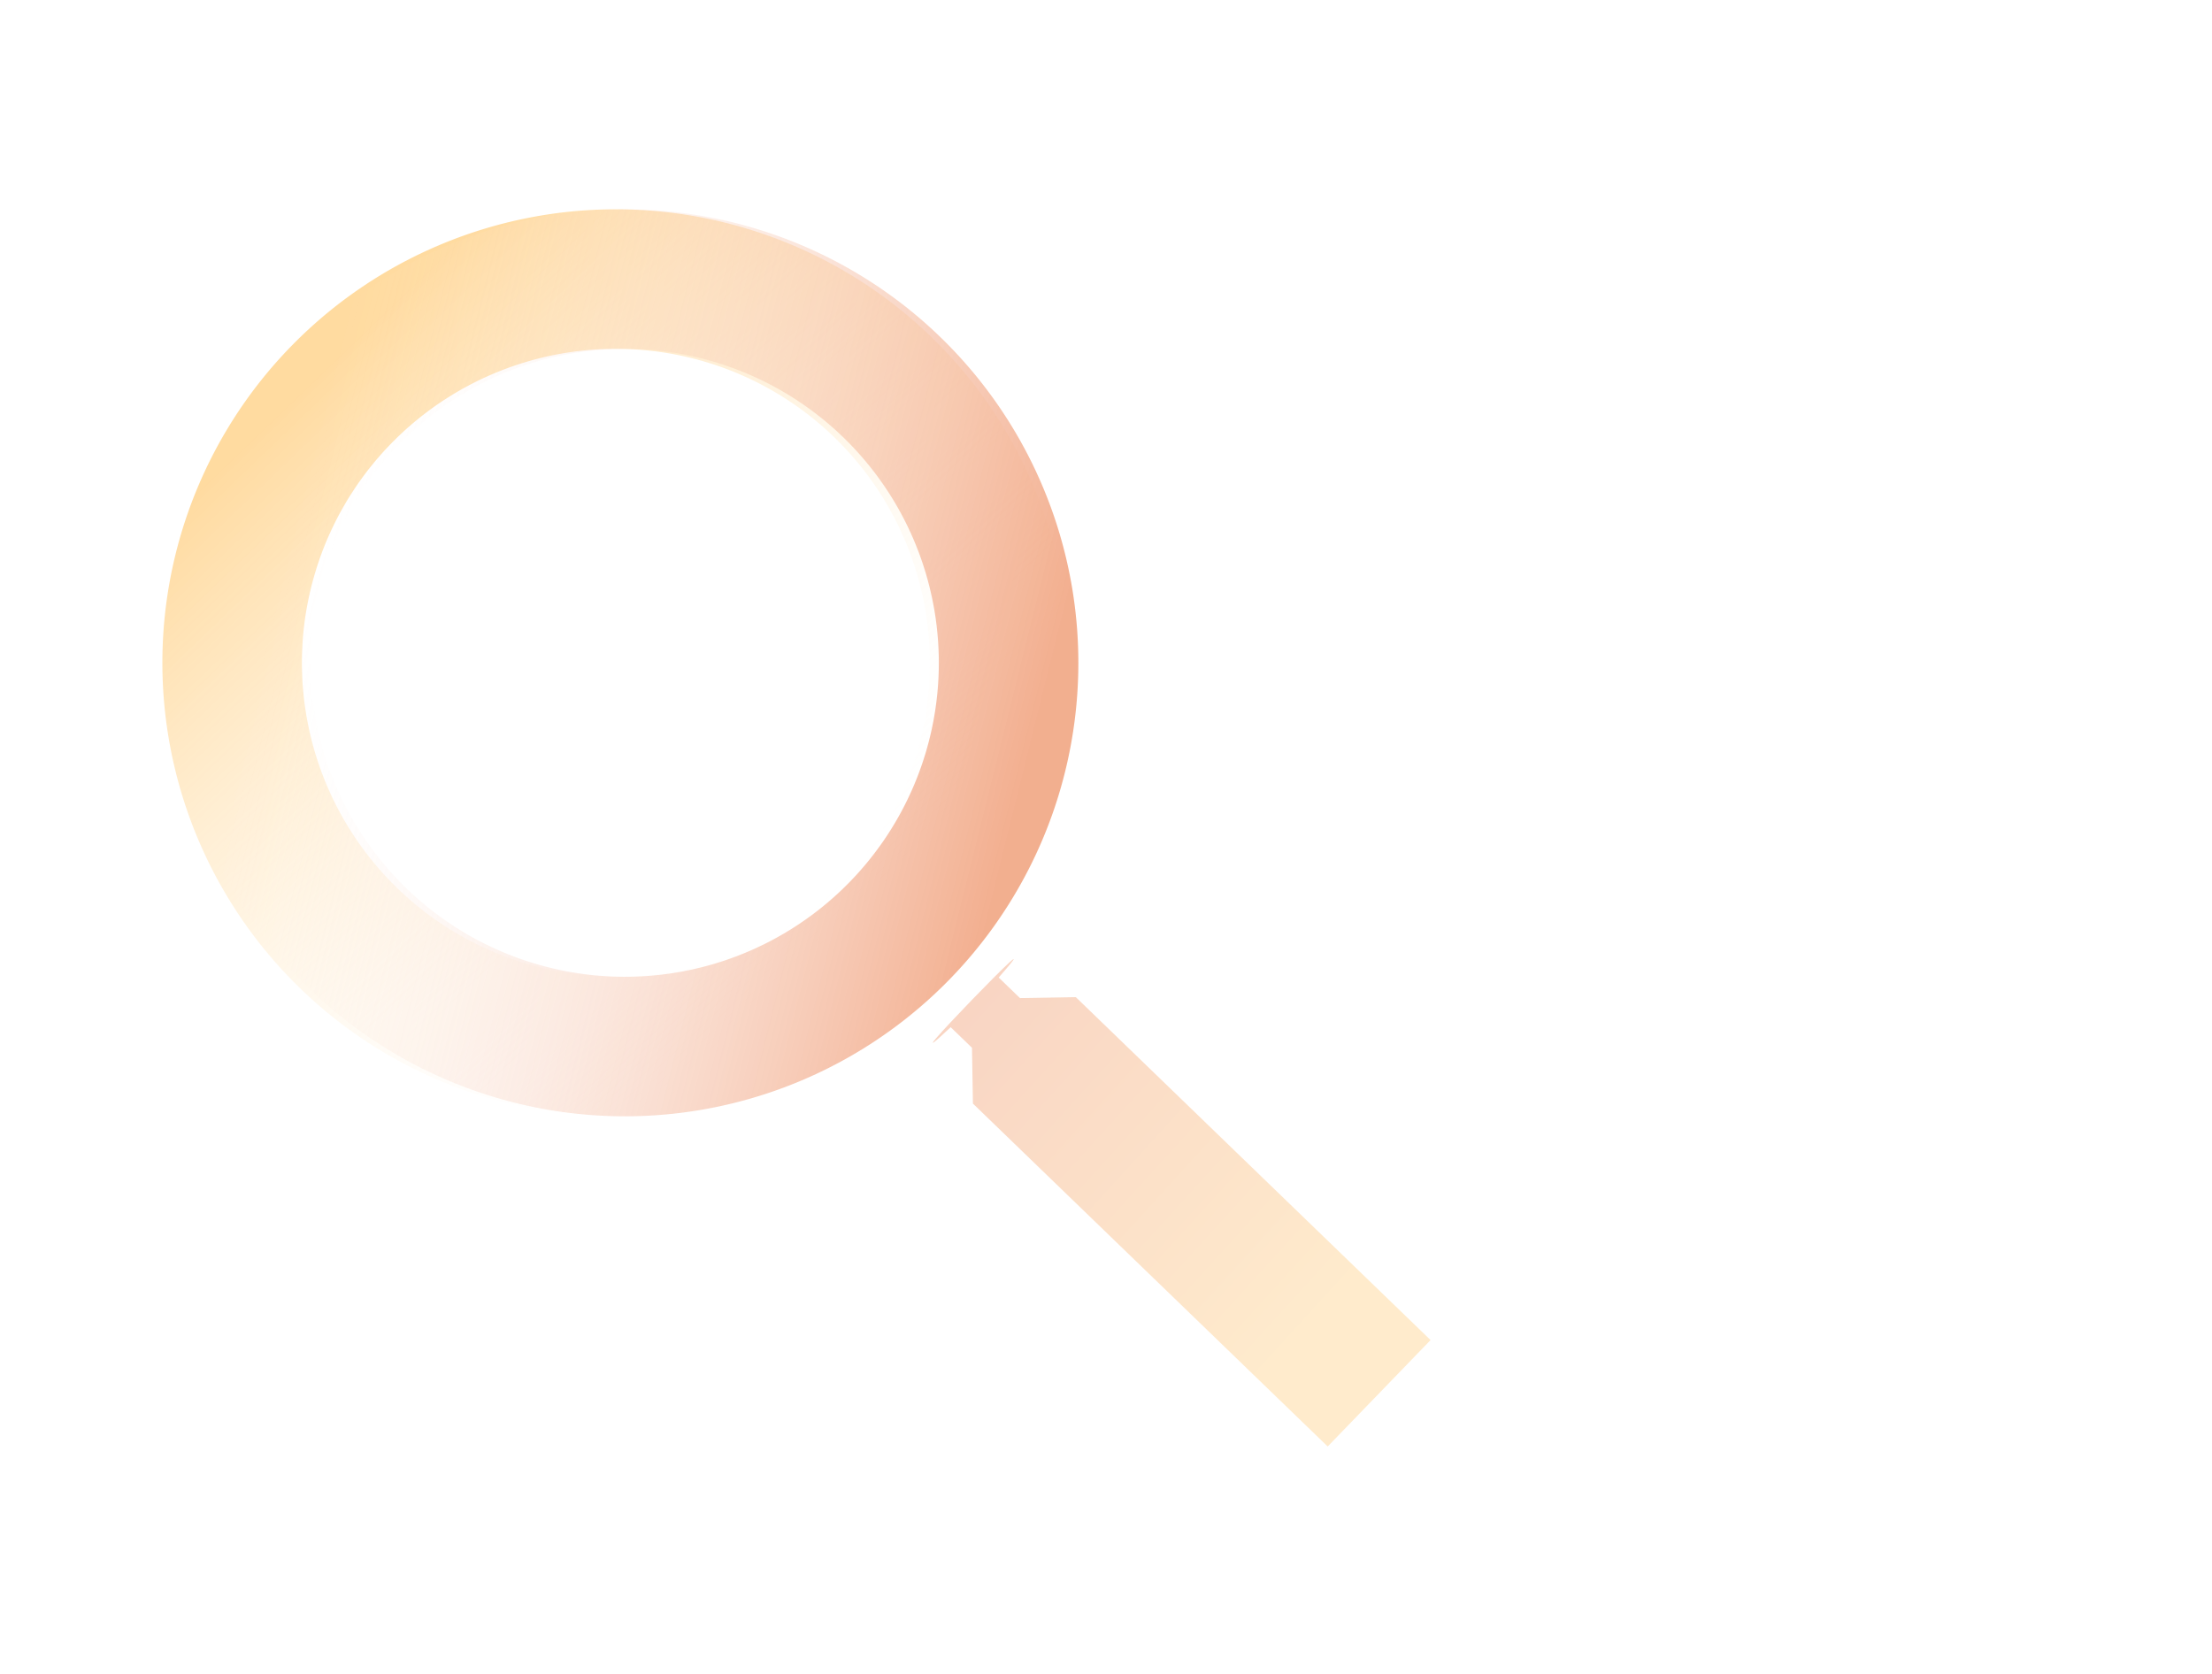 <svg xmlns="http://www.w3.org/2000/svg" xmlns:xlink="http://www.w3.org/1999/xlink" width="245.041" height="185.49" viewBox="0 0 245.041 185.49">
  <defs>
    <linearGradient id="linear-gradient" x1="0.85" y1="0.725" x2="0.191" y2="0.102" gradientUnits="objectBoundingBox">
      <stop offset="0" stop-color="#ffdba2"/>
      <stop offset="1" stop-color="#f3af90"/>
    </linearGradient>
    <linearGradient id="linear-gradient-2" x1="0.202" y1="0.155" x2="0.791" y2="0.769" gradientUnits="objectBoundingBox">
      <stop offset="0" stop-color="#ffbc50"/>
      <stop offset="1" stop-color="#fff" stop-opacity="0"/>
    </linearGradient>
    <linearGradient id="linear-gradient-3" x1="0.202" y1="0.155" x2="0.791" y2="0.769" gradientUnits="objectBoundingBox">
      <stop offset="0" stop-color="#e86b31"/>
      <stop offset="1" stop-color="#fff" stop-opacity="0"/>
    </linearGradient>
  </defs>
  <g id="组_408" data-name="组 408" transform="translate(-78.012 -186.639)">
    <g id="Search_Icon" data-name="Search Icon" transform="translate(101.135 186.639)">
      <path id="Bounds" d="M185.49,185.49H0V0H185.49Z" transform="translate(36.428)" fill="none"/>
      <path id="Icon" d="M99.609,88.016H93.426L91.108,85.7c7.729-8.5-13.912,13.139-5.41,5.41l2.319,2.319v6.183l38.644,38.644,11.593-11.593L99.609,88.016Z" transform="matrix(1, -0.017, 0.017, 1, -5.055, 24.14)" opacity="0.54" fill="url(#linear-gradient)"/>
      <path id="Icon-2" data-name="Icon" d="M91.108,85.7a48.375,48.375,0,0,0,12.366-32.461,50.237,50.237,0,1,0-50.237,50.237C65.6,103.474,77.2,98.836,91.108,85.7ZM53.237,88.016A34.779,34.779,0,1,1,88.016,53.237,34.635,34.635,0,0,1,53.237,88.016Z" transform="translate(-8.135 20.186)" opacity="0.54" fill="url(#linear-gradient-2)"/>
      <path id="Icon-3" data-name="Icon" d="M91.108,85.7a48.375,48.375,0,0,0,12.366-32.461,50.237,50.237,0,1,0-50.237,50.237C65.6,103.474,77.2,98.836,91.108,85.7ZM53.237,88.016A34.779,34.779,0,1,1,88.016,53.237,34.635,34.635,0,0,1,53.237,88.016Z" transform="matrix(-0.848, 0.53, -0.53, -0.848, 119.46, 90.359)" opacity="0.54" fill="url(#linear-gradient-3)"/>
    </g>
  </g>
</svg>
